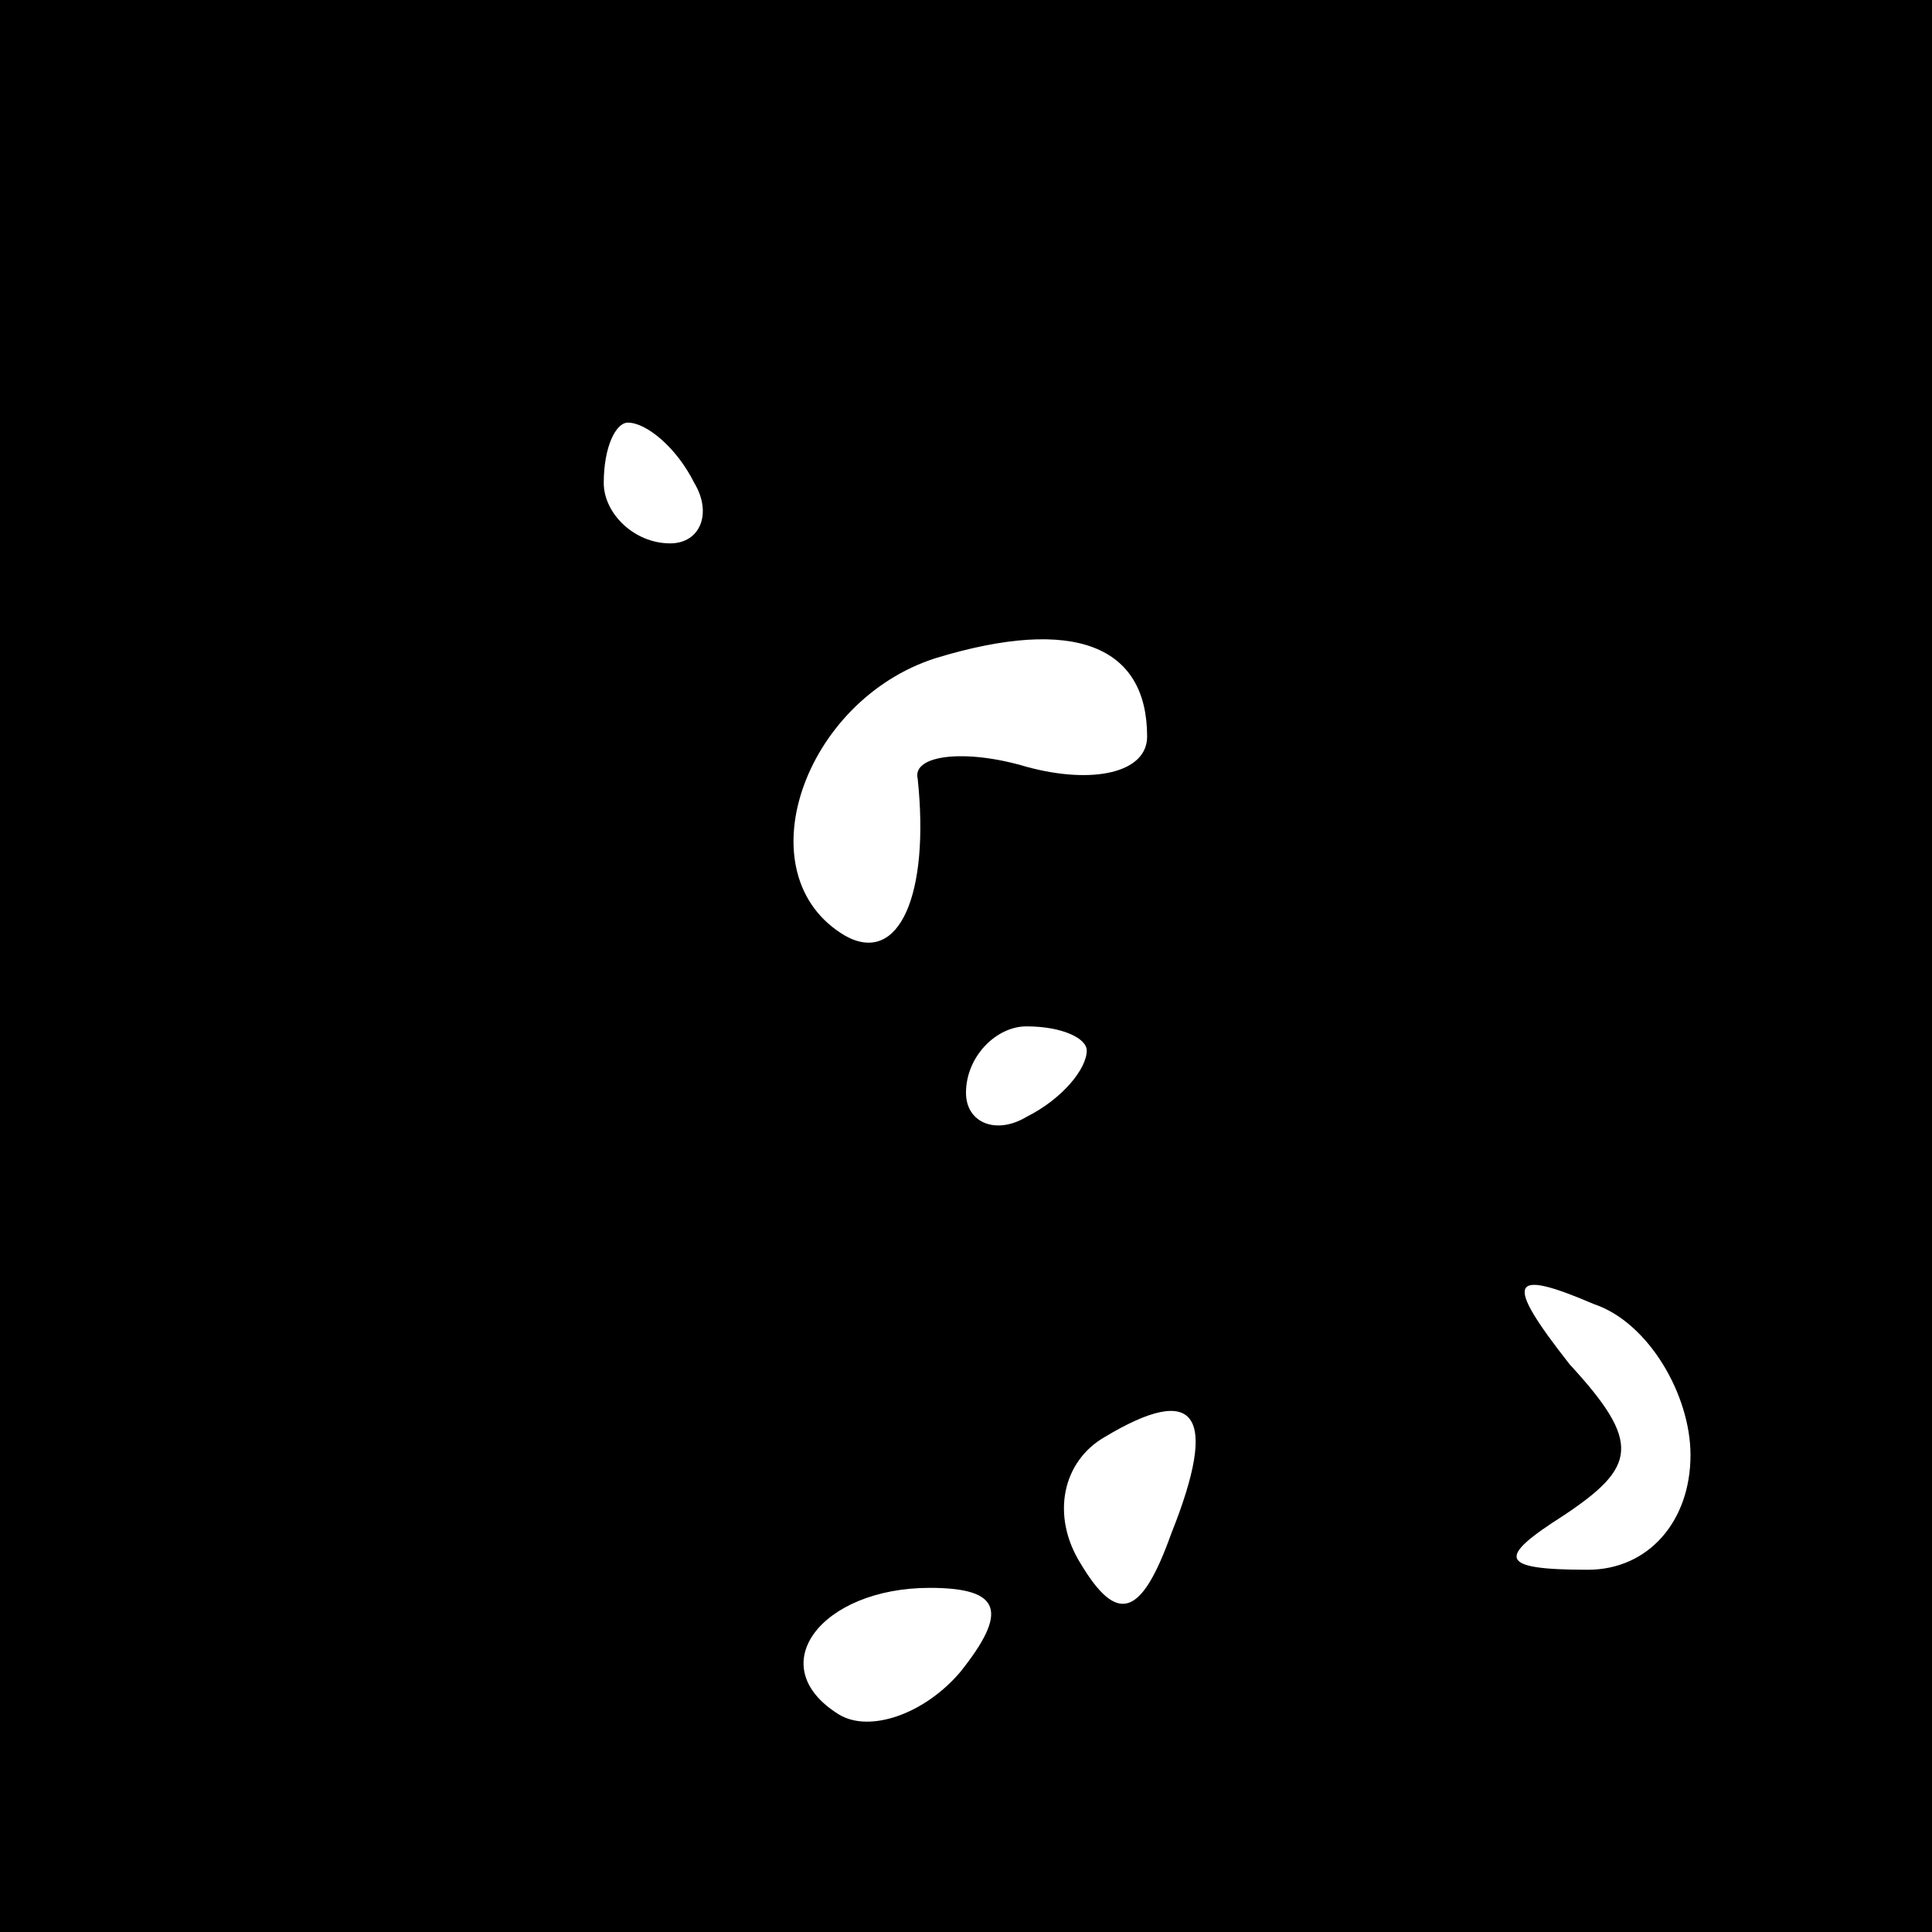 <?xml version="1.0" standalone="no"?>
<!DOCTYPE svg PUBLIC "-//W3C//DTD SVG 20010904//EN"
 "http://www.w3.org/TR/2001/REC-SVG-20010904/DTD/svg10.dtd">
<svg version="1.0" xmlns="http://www.w3.org/2000/svg"
 width="32pt" height="32pt" viewBox="0 0 32 32"
 preserveAspectRatio="xMidYMid meet">
<rect x="0" y="0" width="32" height="32" fill="#808080" stroke="none"/>
<g transform="translate(0,32) scale(0.1,-0.1)"
fill="#000000" stroke="none">
<path fill="#000000" stroke="none" d="M0 160 l0 -160 160 0 160 0 0 160 0
160 -160 0 -160 0 0 -160z"/>
<path fill="#ffffff" stroke="none" d="M115 240 c3 -5 1 -10 -4 -10 -6 0 -11
5 -11 10 0 6 2 10 4 10 3 0 8 -4 11 -10z"/>
<path fill="#ffffff" stroke="none" d="M190 198 c0 -6 -9 -8 -20 -5 -10 3 -19
2 -18 -2 2 -19 -3 -31 -12 -26 -17 10 -7 39 15 46 23 7 35 2 35 -13z"/>
<path fill="#ffffff" stroke="none" d="M180 146 c0 -3 -4 -8 -10 -11 -5 -3
-10 -1 -10 4 0 6 5 11 10 11 6 0 10 -2 10 -4z"/>
<path fill="#ffffff" stroke="none" d="M280 79 c0 -11 -7 -19 -17 -19 -15 0
-15 2 -4 9 12 8 13 12 1 25 -11 14 -10 16 4 10 9 -3 16 -15 16 -25z"/>
<path fill="#ffffff" stroke="none" d="M194 66 c-5 -14 -9 -15 -15 -5 -5 8 -3
17 4 21 15 9 19 4 11 -16z"/>
<path fill="#ffffff" stroke="none" d="M159 43 c-6 -7 -15 -10 -20 -7 -13 8
-3 21 15 21 12 0 13 -4 5 -14z"/>
</g>
</svg>
